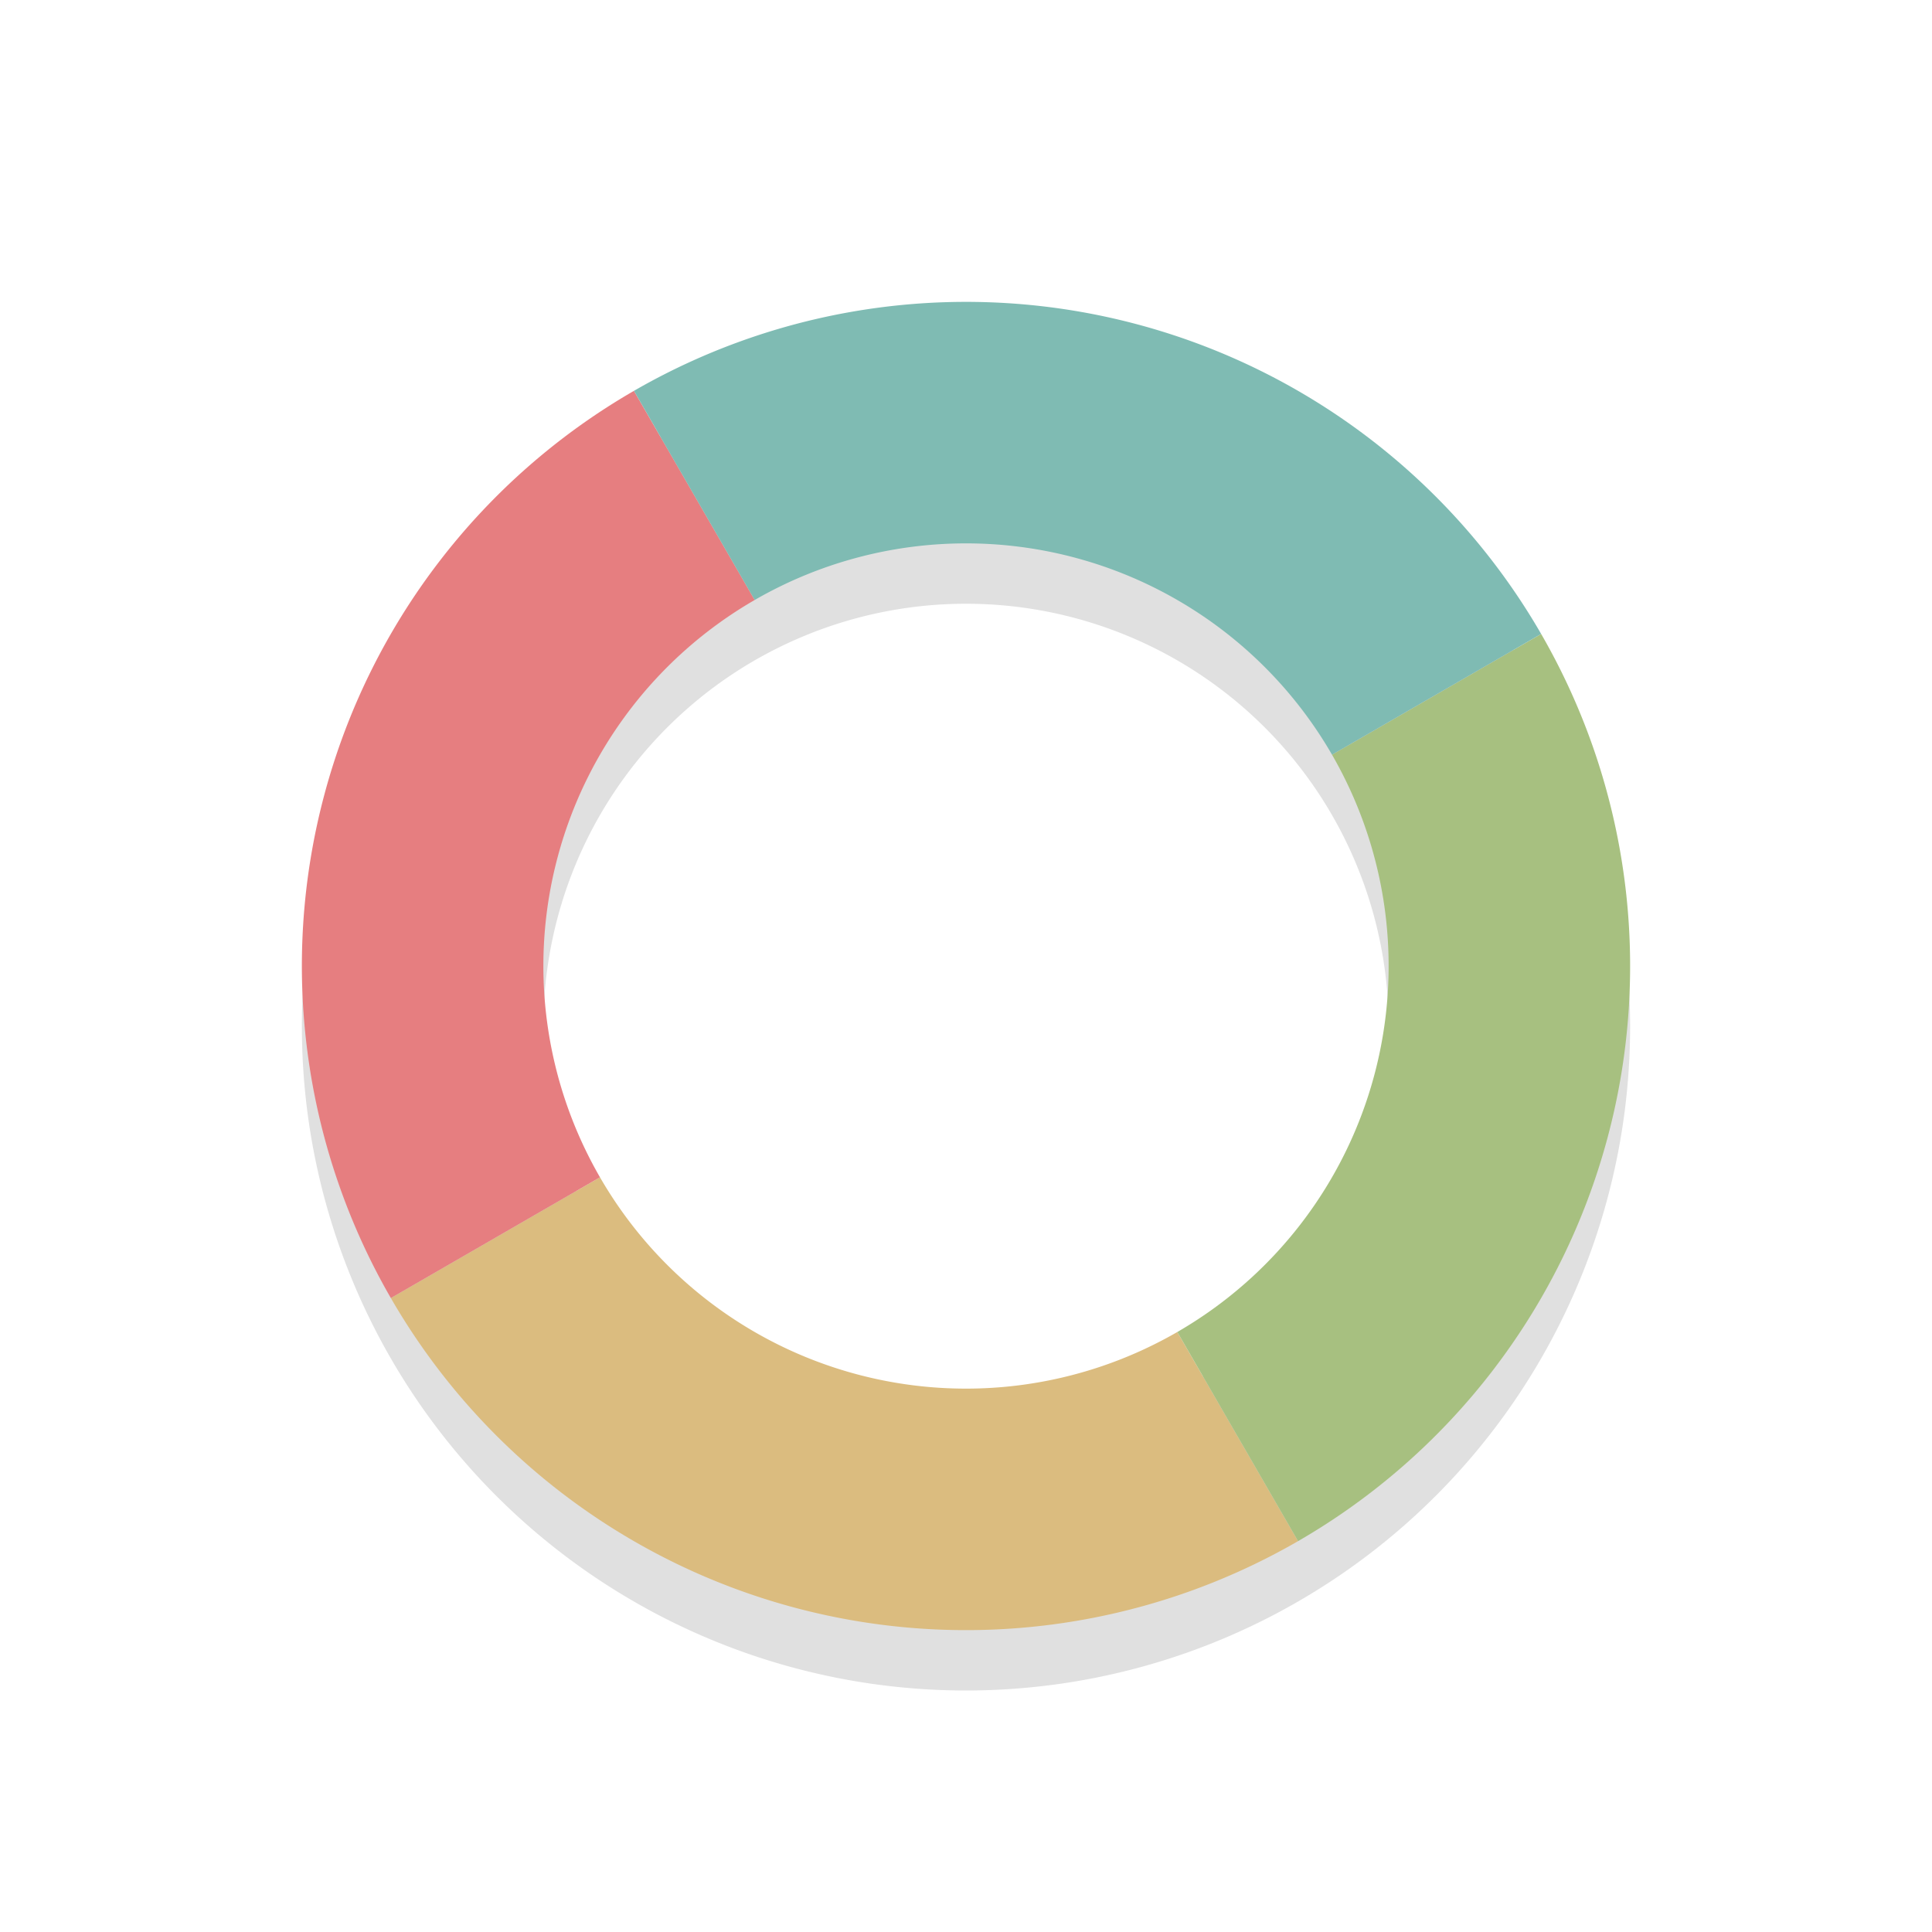 <svg xmlns="http://www.w3.org/2000/svg" width="32" height="32" viewBox="0 0 32 32">
  <defs>
    <filter style="color-interpolation-filters:sRGB" id="a" x="-.12" width="1.24" y="-.12" height="1.24">
      <feGaussianBlur stdDeviation="1.1"/>
    </filter>
  </defs>
  <path d="M16 1026.362a11 11 0 0 0-11 11 11 11 0 0 0 11 11 11 11 0 0 0 11-11 11 11 0 0 0-11-11m0 4a7 7 0 0 1 7 7 7 7 0 0 1-7 7 7 7 0 0 1-7-7 7 7 0 0 1 7-7" style="opacity:.35;fill:#000;fill-opacity:1;stroke:none;stroke-width:2.444;stroke-linecap:round;stroke-linejoin:round;stroke-miterlimit:4;stroke-dasharray:none;stroke-opacity:1;paint-order:stroke fill markers;filter:url(#a)" transform="translate(0 -1020.362)"/>
  <path transform="rotate(-120 36 27.547)" d="M56 5a11 11 0 0 0-11 11h4a7 7 0 0 1 7-7z" style="opacity:1;fill:#dbbc7f;fill-opacity:1;stroke:none;stroke-width:1.76;stroke-linecap:round;stroke-linejoin:round;stroke-miterlimit:4;stroke-dasharray:none;stroke-opacity:1;paint-order:stroke fill markers"/>
  <path transform="rotate(-120 36 27.547)" d="M56 5v4a7 7 0 0 1 7 7h4A11 11 0 0 0 56 5" style="opacity:1;fill:#e67e80;fill-opacity:1;stroke:none;stroke-width:1.76;stroke-linecap:round;stroke-linejoin:round;stroke-miterlimit:4;stroke-dasharray:none;stroke-opacity:1;paint-order:stroke fill markers"/>
  <path transform="rotate(-120 36 27.547)" d="M45 16a11 11 0 0 0 11 11v-4a7 7 0 0 1-7-7Z" style="opacity:1;fill:#a7c080;fill-opacity:1;stroke:none;stroke-width:1.76;stroke-linecap:round;stroke-linejoin:round;stroke-miterlimit:4;stroke-dasharray:none;stroke-opacity:1;paint-order:stroke fill markers"/>
  <path transform="rotate(-120 36 27.547)" d="M63 16a7 7 0 0 1-7 7v4a11 11 0 0 0 11-11Z" style="opacity:1;fill:#7fbbb3;fill-opacity:1;stroke:none;stroke-width:1.76;stroke-linecap:round;stroke-linejoin:round;stroke-miterlimit:4;stroke-dasharray:none;stroke-opacity:1;paint-order:stroke fill markers"/>
</svg>
